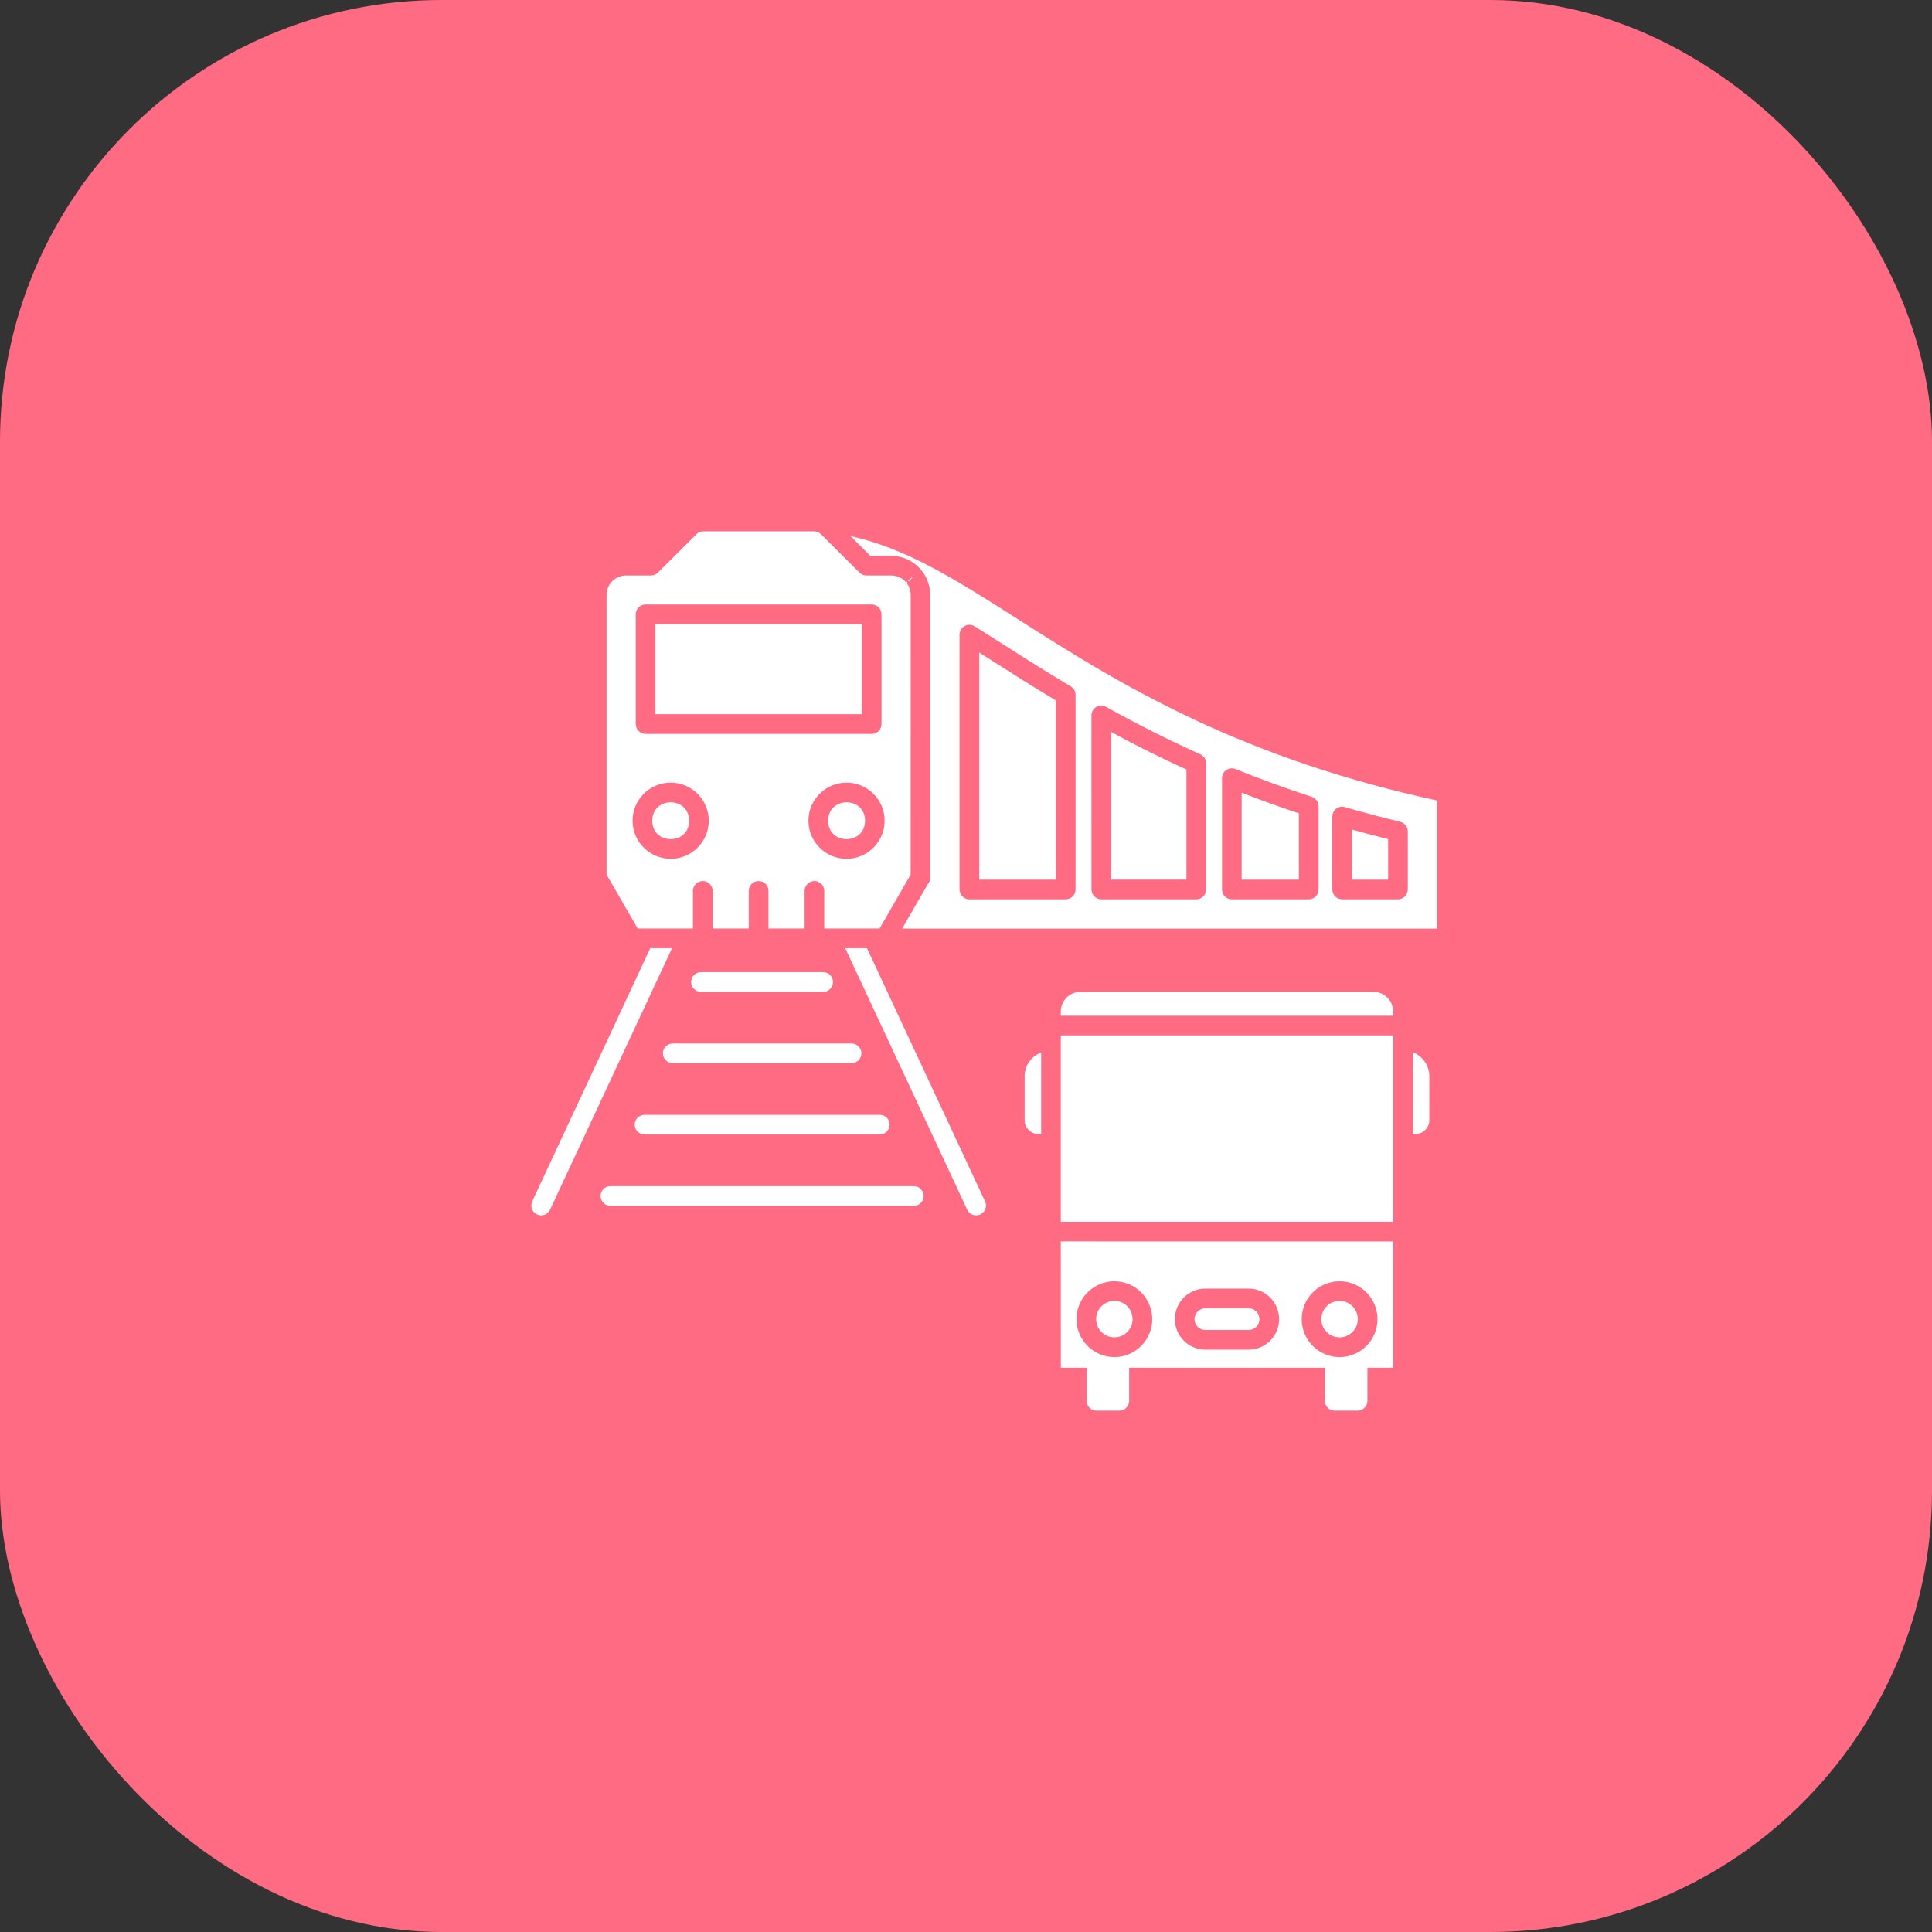 <svg width="70" height="70" viewBox="0 0 70 70" fill="none" xmlns="http://www.w3.org/2000/svg">
<rect x="0" y="0" width="70" height="70" fill="#333333" stroke="none"/>
<rect width="70" height="70" rx="16" fill="#FF6B83"/>
<path d="M49.768 35.937H39.143C38.752 35.94 38.435 36.257 38.435 36.65V36.802H50.477V36.65C50.477 36.259 50.16 35.94 49.769 35.937H49.768Z" fill="white"/>
<path d="M40.375 48.455C40.739 48.455 41.035 48.16 41.035 47.795C41.035 47.431 40.74 47.134 40.375 47.134C40.012 47.134 39.715 47.43 39.715 47.795C39.715 48.158 40.01 48.455 40.375 48.455Z" fill="white"/>
<path d="M38.436 49.556H39.369V50.754C39.369 50.95 39.529 51.11 39.726 51.11H40.554C40.751 51.11 40.911 50.95 40.911 50.754V49.556H48.002V50.754C48.002 50.95 48.162 51.11 48.358 51.11H49.187C49.383 51.11 49.544 50.95 49.544 50.754V49.556H50.477V44.981L38.435 44.98L38.436 49.556ZM48.536 46.423C49.293 46.423 49.91 47.038 49.91 47.796C49.91 48.553 49.294 49.17 48.536 49.17C47.78 49.17 47.163 48.554 47.163 47.796C47.163 47.04 47.779 46.423 48.536 46.423ZM43.673 46.689H45.24C45.85 46.689 46.346 47.185 46.346 47.795C46.346 48.405 45.851 48.901 45.24 48.901H43.673C43.063 48.901 42.567 48.405 42.567 47.795C42.567 47.185 43.063 46.689 43.673 46.689ZM40.376 46.423C41.132 46.423 41.749 47.038 41.749 47.796C41.749 48.553 41.134 49.17 40.376 49.17C39.62 49.17 39.002 48.554 39.002 47.796C39.002 47.04 39.618 46.423 40.376 46.423Z" fill="white"/>
<path d="M38.435 37.714V44.268H50.477V37.514H38.435V37.714Z" fill="white"/>
<path d="M24.967 29.737C24.967 30.627 23.633 30.627 23.633 29.737C23.633 28.847 24.967 28.847 24.967 29.737Z" fill="white"/>
<path d="M51.19 38.128V41.089H51.284C51.561 41.089 51.787 40.863 51.787 40.586V38.992C51.787 38.598 51.538 38.259 51.19 38.128Z" fill="white"/>
<path d="M43.672 48.188H45.239C45.457 48.188 45.632 48.012 45.632 47.796C45.632 47.578 45.455 47.403 45.239 47.403H43.672C43.455 47.403 43.279 47.58 43.279 47.796C43.279 48.013 43.456 48.188 43.672 48.188Z" fill="white"/>
<path d="M37.125 38.993V40.587C37.125 40.864 37.351 41.089 37.628 41.089H37.723V38.135C37.367 38.27 37.125 38.604 37.125 38.993Z" fill="white"/>
<path d="M48.535 48.455C48.899 48.455 49.196 48.16 49.196 47.795C49.196 47.431 48.9 47.134 48.535 47.134C48.172 47.134 47.875 47.43 47.875 47.795C47.875 48.158 48.17 48.455 48.535 48.455Z" fill="white"/>
<path d="M23.746 22.614H31.225V25.876H23.746V22.614Z" fill="white"/>
<path d="M40.26 31.87H42.987V27.882C42.082 27.471 41.183 27.023 40.26 26.523V31.87Z" fill="white"/>
<path d="M35.515 23.665L35.48 23.643V31.871H38.258L38.257 25.378C37.399 24.864 36.61 24.363 35.932 23.93C35.792 23.843 35.652 23.753 35.514 23.665L35.515 23.665Z" fill="white"/>
<path d="M44.988 31.871H47.061V29.469C46.359 29.237 45.665 28.986 44.988 28.721V31.871Z" fill="white"/>
<path d="M43.191 26.032C42.782 25.842 42.352 25.628 41.876 25.382C40.501 24.676 39.309 23.956 38.423 23.407C38.418 23.405 38.383 23.383 38.348 23.361C37.847 23.049 37.356 22.738 36.883 22.436C34.668 21.026 32.836 19.858 30.82 19.425L31.535 20.139H32.287C32.365 20.139 32.434 20.144 32.499 20.158C32.502 20.158 32.505 20.158 32.506 20.159C32.566 20.165 32.623 20.177 32.687 20.198C32.725 20.207 32.761 20.218 32.797 20.235C32.857 20.256 32.913 20.282 32.964 20.311C33.016 20.339 33.063 20.368 33.109 20.405C33.147 20.43 33.181 20.456 33.214 20.485C33.251 20.515 33.285 20.548 33.315 20.586C33.318 20.587 33.322 20.591 33.328 20.597C33.375 20.643 33.409 20.69 33.434 20.728C33.459 20.756 33.501 20.818 33.535 20.884C33.538 20.889 33.542 20.896 33.544 20.902C33.545 20.903 33.545 20.906 33.547 20.907C33.572 20.959 33.595 21.015 33.616 21.072C33.619 21.077 33.62 21.084 33.623 21.09C33.623 21.091 33.624 21.093 33.624 21.096C33.638 21.135 33.65 21.171 33.659 21.21L33.669 21.25C33.675 21.268 33.682 21.303 33.684 21.323L33.696 21.408C33.701 21.463 33.705 21.515 33.705 21.561V31.8C33.705 31.887 33.673 31.968 33.62 32.029L32.688 33.644H52.061V29.002C48.855 28.306 45.949 27.335 43.188 26.034L43.191 26.032ZM38.97 32.227C38.97 32.424 38.809 32.584 38.613 32.584H35.122C34.926 32.584 34.765 32.424 34.765 32.227V22.994C34.765 22.866 34.835 22.747 34.947 22.683C35.058 22.621 35.196 22.622 35.306 22.688C35.378 22.731 35.451 22.778 35.522 22.824C35.646 22.902 35.77 22.98 35.897 23.061C36.033 23.147 36.171 23.236 36.313 23.324C37.035 23.787 37.879 24.323 38.795 24.868C38.904 24.932 38.97 25.049 38.97 25.174L38.97 32.227ZM43.7 32.227C43.7 32.424 43.54 32.584 43.344 32.584H39.903C39.707 32.584 39.546 32.424 39.546 32.227L39.545 25.922C39.545 25.796 39.612 25.678 39.721 25.614C39.829 25.55 39.964 25.549 40.074 25.61C41.24 26.259 42.358 26.821 43.489 27.328C43.617 27.385 43.699 27.513 43.699 27.654V32.228L43.7 32.227ZM47.775 32.227C47.775 32.424 47.615 32.584 47.419 32.584H44.633C44.436 32.584 44.276 32.424 44.276 32.227V28.194C44.276 28.076 44.334 27.965 44.433 27.899C44.531 27.832 44.657 27.82 44.766 27.864C45.659 28.226 46.588 28.566 47.529 28.871C47.675 28.919 47.775 29.057 47.775 29.21L47.775 32.227ZM51.007 32.227C51.007 32.424 50.847 32.584 50.65 32.584H48.629C48.433 32.584 48.273 32.424 48.273 32.227V29.586C48.273 29.475 48.325 29.369 48.415 29.3C48.504 29.234 48.619 29.211 48.728 29.243C49.452 29.451 50.102 29.624 50.713 29.77C50.726 29.773 50.738 29.777 50.751 29.781C50.9 29.824 51.008 29.961 51.008 30.124V32.227L51.007 32.227Z" fill="white"/>
<path d="M25.107 33.641V32.279C25.107 32.083 25.267 31.922 25.463 31.922C25.66 31.922 25.82 32.083 25.82 32.279V33.641H27.129V32.279C27.129 32.083 27.289 31.922 27.486 31.922C27.682 31.922 27.843 32.083 27.843 32.279V33.641H29.152V32.279C29.152 32.083 29.312 31.922 29.509 31.922C29.705 31.922 29.865 32.083 29.865 32.279V33.641H31.868L32.995 31.688L32.997 21.557C32.997 21.533 32.994 21.505 32.991 21.482L32.979 21.406C32.968 21.362 32.963 21.349 32.958 21.334C32.956 21.328 32.954 21.324 32.952 21.319C32.94 21.285 32.927 21.253 32.913 21.224C32.912 21.221 32.91 21.218 32.909 21.214C32.896 21.191 32.881 21.168 32.864 21.147L32.878 21.131C32.873 21.11 32.87 21.089 32.869 21.068L32.83 21.101C32.812 21.086 32.799 21.071 32.785 21.054C32.777 21.046 32.767 21.033 32.763 21.029C32.75 21.022 32.694 20.979 32.683 20.97C32.665 20.955 32.646 20.945 32.626 20.934C32.607 20.924 32.587 20.912 32.563 20.905C32.55 20.901 32.536 20.895 32.523 20.89C32.505 20.885 32.487 20.881 32.47 20.874C32.451 20.873 32.426 20.867 32.401 20.862C32.389 20.86 32.38 20.859 32.368 20.856C32.349 20.852 32.324 20.851 32.291 20.851H31.392C31.299 20.851 31.208 20.813 31.141 20.747L29.745 19.355C29.713 19.322 29.677 19.3 29.638 19.282C29.626 19.276 29.612 19.275 29.599 19.271C29.566 19.261 29.534 19.251 29.497 19.25H29.486H25.48C25.388 19.25 25.299 19.288 25.236 19.352L23.838 20.746C23.771 20.813 23.68 20.851 23.585 20.851H22.683C22.294 20.851 21.977 21.167 21.977 21.557V31.688L23.104 33.641L25.107 33.641ZM30.672 31.117C29.91 31.117 29.291 30.497 29.291 29.737C29.291 28.975 29.911 28.356 30.672 28.356C31.433 28.356 32.052 28.976 32.052 29.737C32.052 30.499 31.432 31.117 30.672 31.117ZM23.034 22.257C23.034 22.061 23.194 21.901 23.39 21.901H31.583C31.779 21.901 31.939 22.061 31.939 22.257V26.233C31.939 26.429 31.779 26.59 31.583 26.59H23.39C23.194 26.59 23.034 26.429 23.034 26.233V22.257ZM24.3 28.356C25.062 28.356 25.68 28.976 25.68 29.737C25.68 30.499 25.06 31.117 24.3 31.117C23.538 31.117 22.919 30.497 22.919 29.737C22.919 28.975 23.539 28.356 24.3 28.356Z" fill="white"/>
<path d="M48.986 31.871H50.294V30.403C49.881 30.301 49.447 30.187 48.986 30.057V31.871Z" fill="white"/>
<path d="M31.342 29.737C31.342 30.627 30.006 30.627 30.006 29.737C30.006 28.847 31.342 28.847 31.342 29.737Z" fill="white"/>
<path d="M29.825 35.223H25.398C25.201 35.223 25.041 35.384 25.041 35.58C25.041 35.776 25.201 35.937 25.398 35.937H29.825C30.021 35.937 30.181 35.776 30.181 35.58C30.181 35.384 30.021 35.223 29.825 35.223Z" fill="white"/>
<path d="M30.853 37.808H24.374C24.178 37.808 24.018 37.968 24.018 38.164C24.018 38.361 24.178 38.521 24.374 38.521H30.853C31.05 38.521 31.21 38.361 31.21 38.164C31.21 37.968 31.05 37.808 30.853 37.808Z" fill="white"/>
<path d="M22.996 40.748C22.996 40.945 23.156 41.105 23.353 41.105H31.877C32.073 41.105 32.233 40.945 32.233 40.748C32.233 40.552 32.073 40.392 31.877 40.392H23.353C23.156 40.392 22.996 40.552 22.996 40.748Z" fill="white"/>
<path d="M33.11 42.976H22.116C21.92 42.976 21.76 43.136 21.76 43.333C21.76 43.529 21.92 43.689 22.116 43.689H33.11C33.307 43.689 33.467 43.529 33.467 43.333C33.467 43.136 33.307 42.976 33.11 42.976Z" fill="white"/>
<path d="M33.101 20.87L32.891 21.051H32.948L33.101 20.87Z" fill="white"/>
<path d="M31.412 34.355H30.625L35.044 43.829C35.104 43.959 35.233 44.035 35.367 44.035C35.417 44.035 35.469 44.024 35.517 44.002C35.696 43.918 35.774 43.706 35.69 43.528L31.412 34.356L31.412 34.355Z" fill="white"/>
<path d="M23.56 34.355L19.284 43.527C19.2 43.705 19.278 43.918 19.456 44C19.505 44.023 19.557 44.034 19.607 44.034C19.741 44.034 19.87 43.957 19.93 43.828L24.349 34.354H23.562L23.56 34.355Z" fill="white"/>
</svg>
